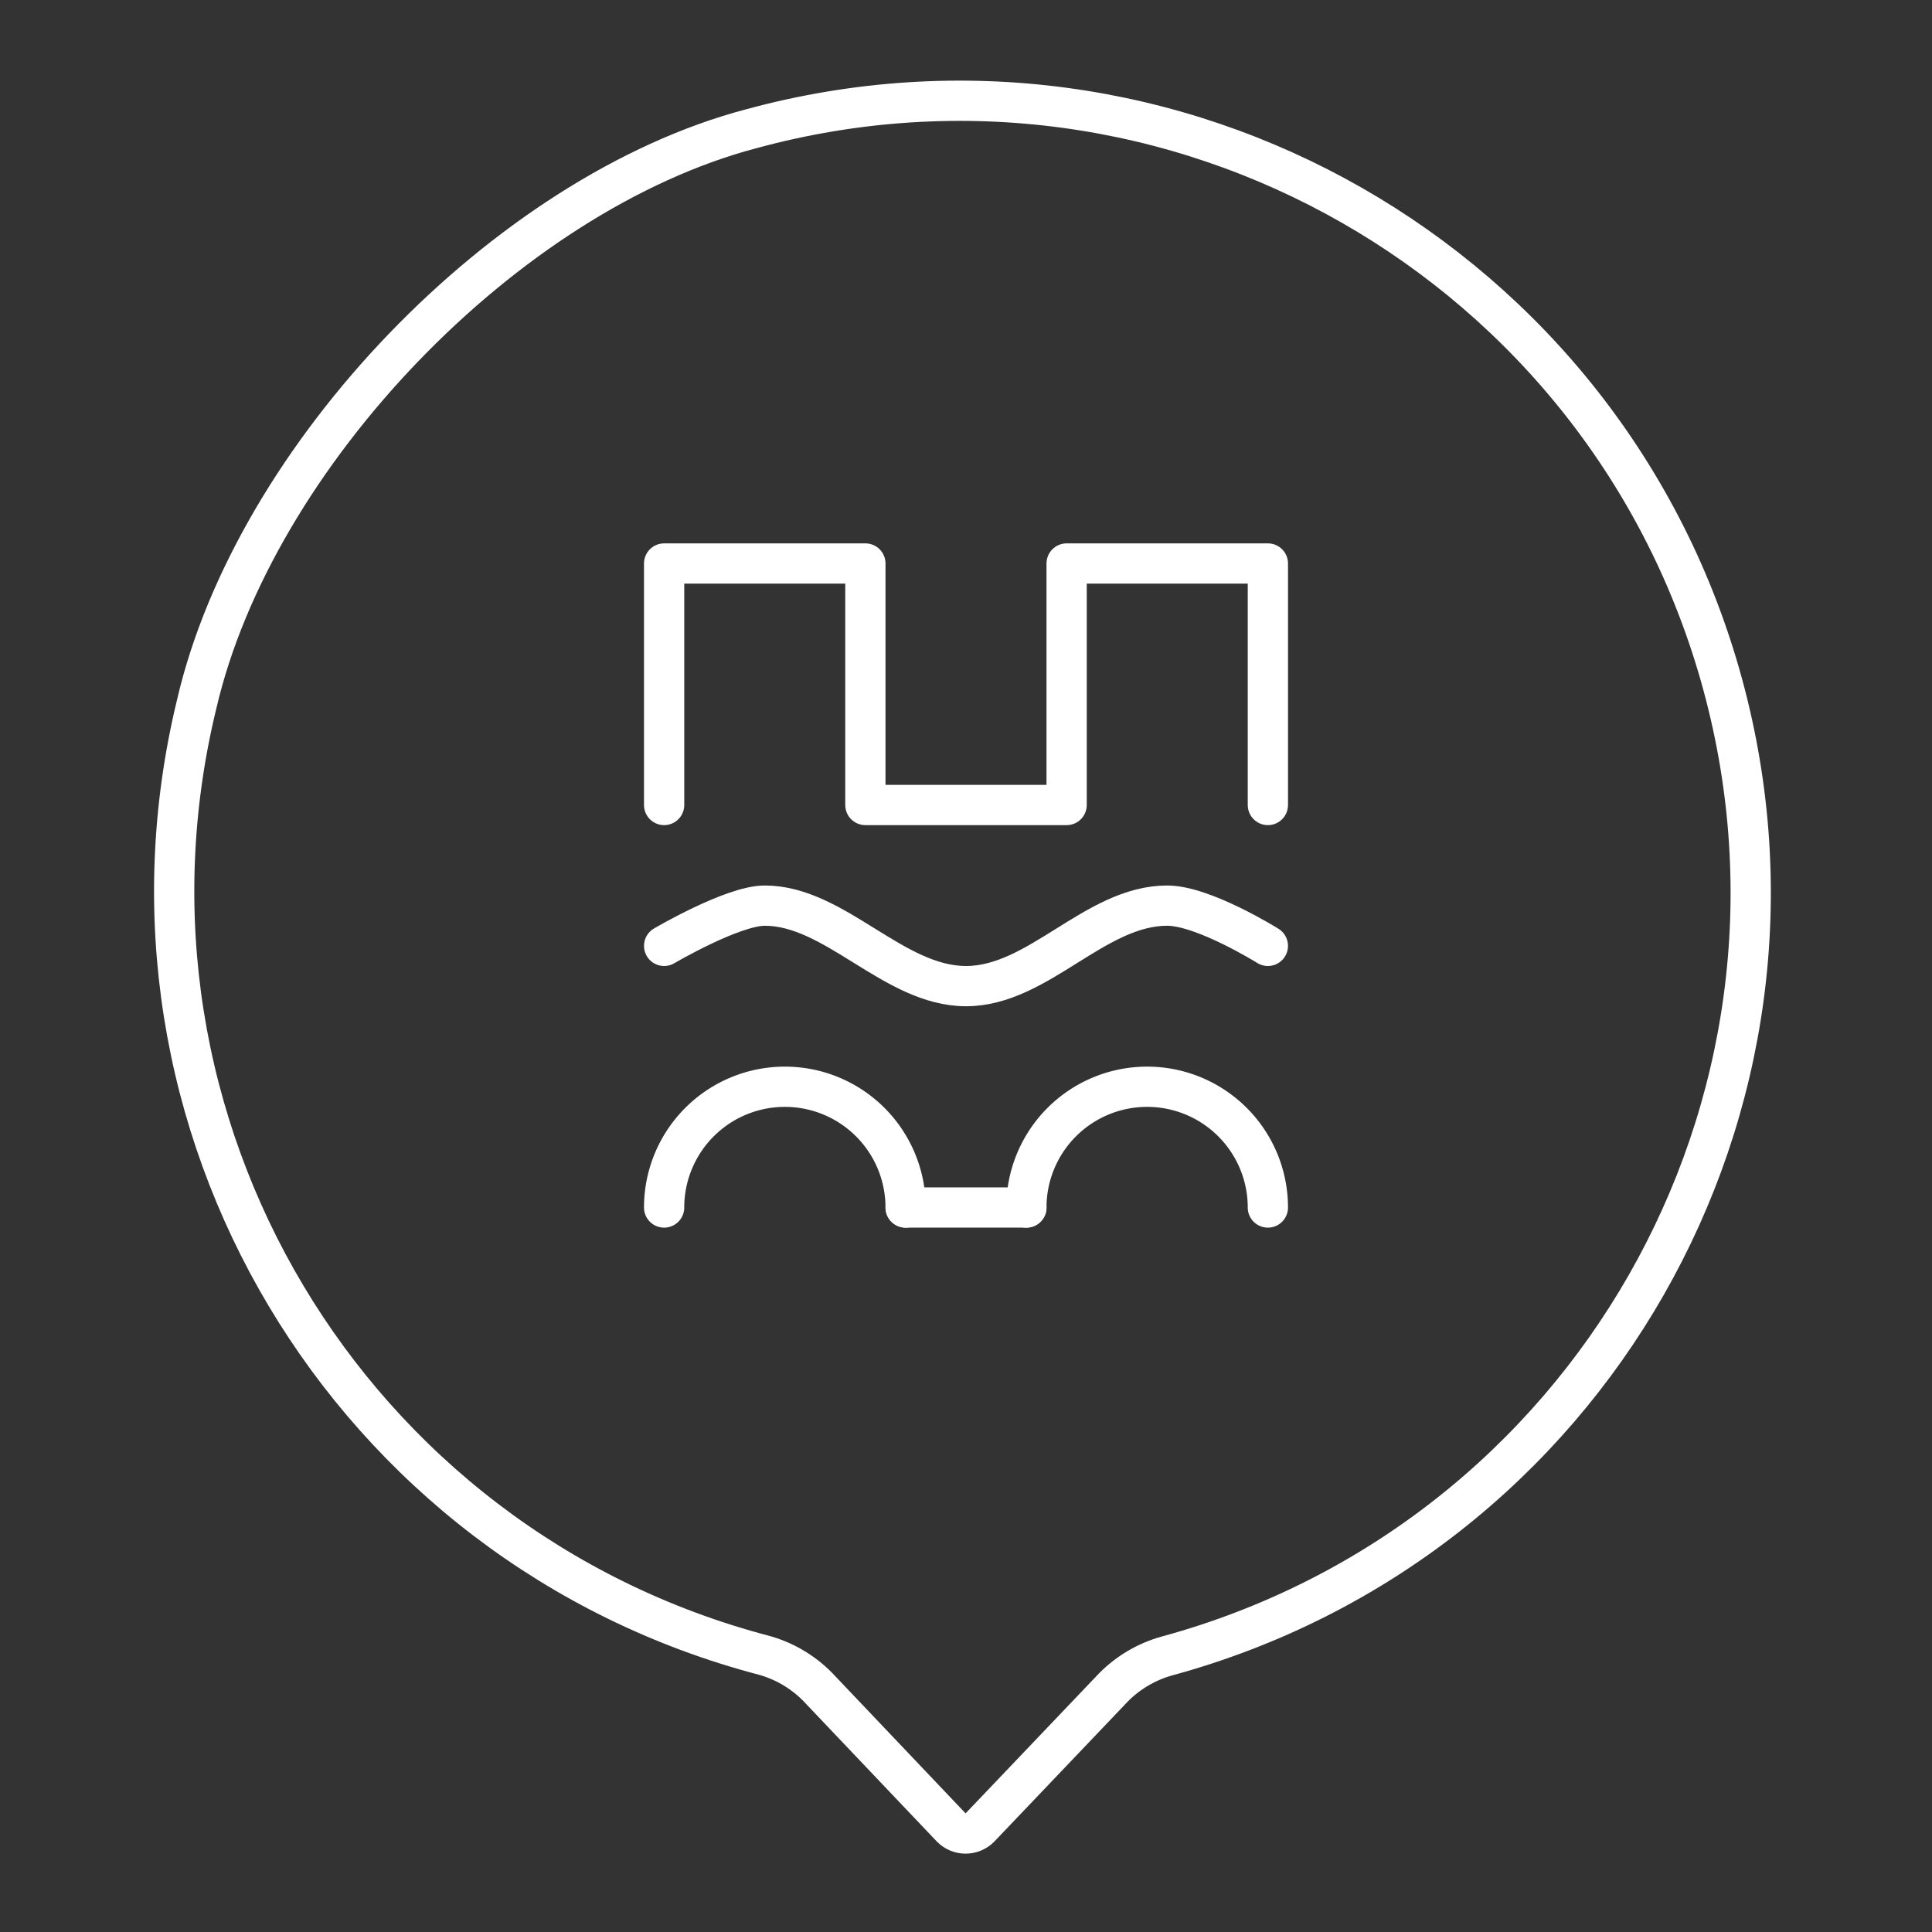 <?xml version="1.0" encoding="UTF-8" standalone="no"?>
<svg
   id="Layer_2"
   data-name="Layer 2"
   viewBox="0 0 48 48"
   version="1.1"
   xmlns="http://www.w3.org/2000/svg"
   xmlns:svg="http://www.w3.org/2000/svg">
  <rect x="0" y="0" width="48" height="48" fill="#333333" stroke="none"/>
  <defs
     id="defs4">
    <style
       id="style2">.a{fill:none;stroke:#fff;stroke-linecap:round;stroke-linejoin:round;}</style>
  </defs>
  <path
     class="a"
     d="M 18.66,3.2 C 12.56,4.81 6.32,11.33 4.89,17.48 2.353,27.893 8.632,38.417 19,41.13 c 0.539,0.154 1.024,0.455 1.4,0.87 l 3.24,3.41 c 0.194,0.191 0.506,0.191 0.7,0 v 0 L 27.59,42 C 27.97,41.587 28.459,41.289 29,41.14 39.477,38.284 45.655,27.477 42.799,17 39.944,6.524 29.137,0.345 18.66,3.2 Z"
     id="path1" />
  <path
     class="a"
     d="m 22.5,30 h 3"
     id="path2" />
  <path
     class="a"
     d="m 31.5,23.5 c 0,0 -1.6,-1 -2.5,-1 -1.8,0 -3.2,2 -5,2 -1.8,0 -3.25,-2 -5,-2 -0.8,0 -2.5,1 -2.5,1"
     id="path3" />
  <path
     class="a"
     d="m 16.5,20 v -6 h 5 v 6 h 5 v -6 h 5 v 6"
     id="path4" />
  <path
     class="a"
     d="m 16.5,30 a 3,3 0 0 1 3,-3 3,3 0 0 1 3,3"
     id="path5" />
  <path
     class="a"
     d="m 25.5,30 a 3,3 0 0 1 3,-3 3,3 0 0 1 3,3"
     id="path6" />
</svg>
